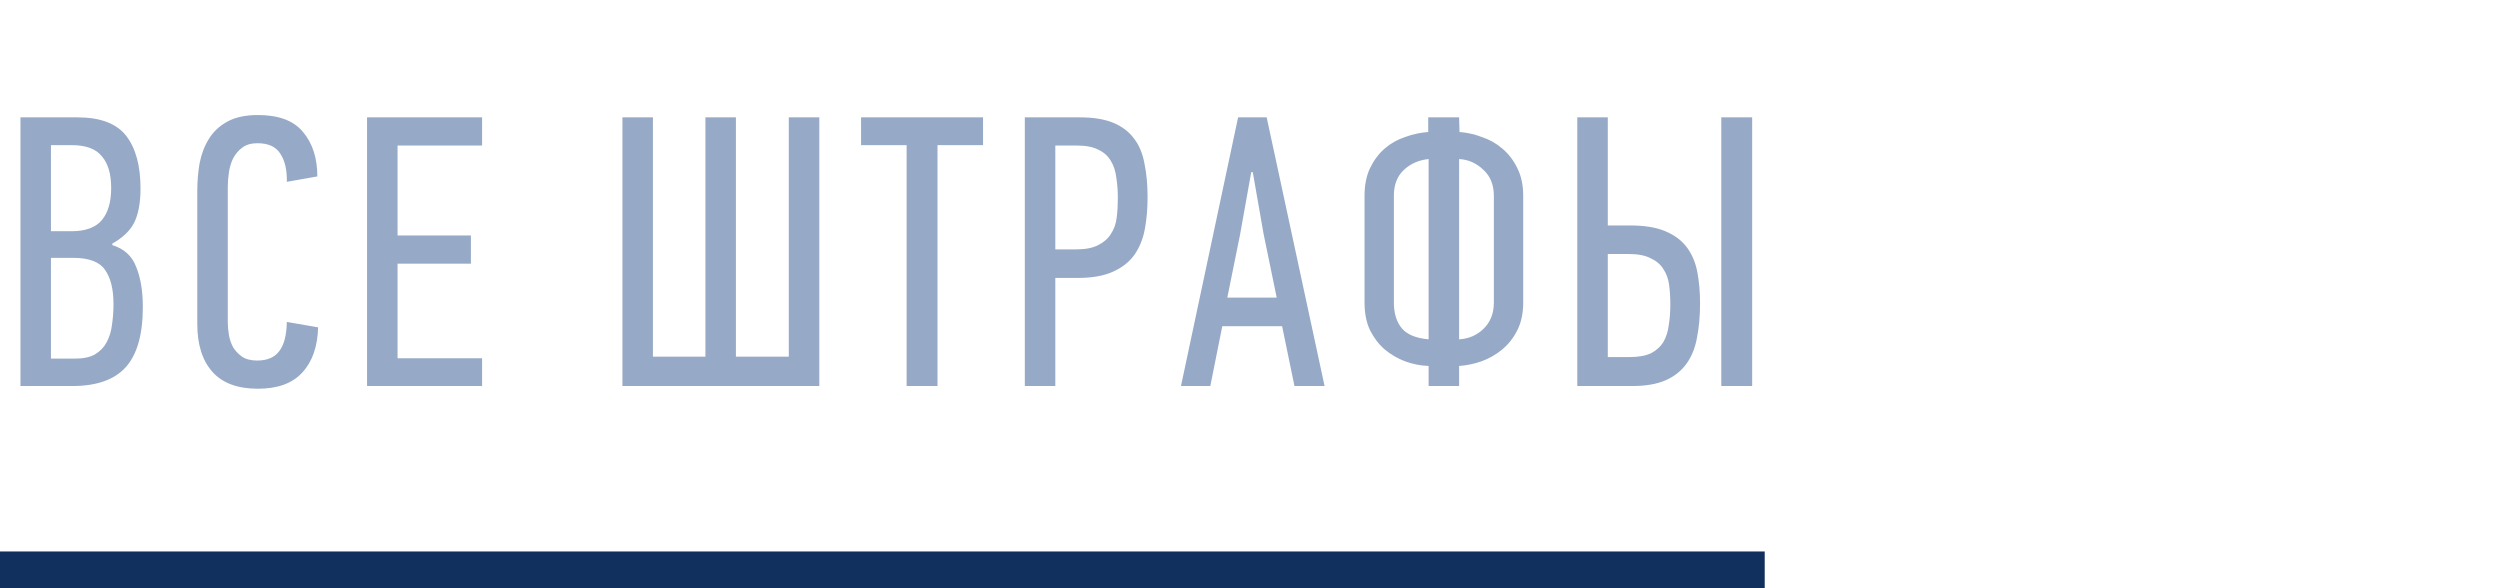 <svg width="136" height="32" viewBox="0 0 136 32" fill="none" xmlns="http://www.w3.org/2000/svg">
<rect y="30" width="96" height="2" fill="#11305D"/>
<path d="M6.111 13.335C6.755 13.531 7.189 13.93 7.413 14.532C7.651 15.12 7.77 15.841 7.77 16.695C7.77 18.207 7.455 19.306 6.825 19.992C6.209 20.664 5.243 21 3.927 21H1.113V6.384H4.2C5.46 6.384 6.349 6.72 6.867 7.392C7.385 8.064 7.644 9.016 7.644 10.248C7.644 11.018 7.532 11.634 7.308 12.096C7.084 12.544 6.685 12.929 6.111 13.251V13.335ZM6.174 16.527C6.174 15.729 6.02 15.113 5.712 14.679C5.418 14.245 4.844 14.028 3.99 14.028H2.772V19.509H4.074C4.536 19.509 4.9 19.432 5.166 19.278C5.446 19.11 5.656 18.893 5.796 18.627C5.95 18.347 6.048 18.032 6.09 17.682C6.146 17.318 6.174 16.933 6.174 16.527ZM6.048 10.227C6.048 9.471 5.88 8.897 5.544 8.505C5.222 8.099 4.676 7.896 3.906 7.896H2.772V12.579H3.885C4.655 12.579 5.208 12.376 5.544 11.97C5.88 11.564 6.048 10.983 6.048 10.227ZM14.029 6.258C15.163 6.258 15.982 6.566 16.486 7.182C17.004 7.798 17.263 8.603 17.263 9.597L15.604 9.891C15.618 9.247 15.499 8.736 15.247 8.358C15.009 7.98 14.596 7.791 14.008 7.791C13.672 7.791 13.399 7.868 13.189 8.022C12.979 8.176 12.811 8.372 12.685 8.61C12.573 8.834 12.496 9.086 12.454 9.366C12.412 9.646 12.391 9.912 12.391 10.164V17.535C12.391 17.745 12.412 17.976 12.454 18.228C12.496 18.466 12.573 18.69 12.685 18.9C12.811 19.096 12.972 19.264 13.168 19.404C13.378 19.544 13.651 19.614 13.987 19.614C14.533 19.614 14.932 19.446 15.184 19.11C15.45 18.774 15.59 18.242 15.604 17.514L17.305 17.808C17.277 18.858 16.99 19.677 16.444 20.265C15.912 20.853 15.107 21.147 14.029 21.147C12.923 21.147 12.097 20.839 11.551 20.223C11.005 19.607 10.732 18.739 10.732 17.619V10.395C10.732 9.877 10.774 9.373 10.858 8.883C10.956 8.379 11.124 7.938 11.362 7.56C11.6 7.168 11.936 6.853 12.37 6.615C12.804 6.377 13.357 6.258 14.029 6.258ZM19.968 21V6.384H26.226V7.917H21.627V12.81H25.617V14.343H21.627V19.488H26.226V21H19.968ZM44.57 6.384V21H33.86V6.384H35.519V19.404H38.375V6.384H40.034V19.404H42.911V6.384H44.57ZM51 7.896V21H49.32V7.896H46.842V6.384H53.478V7.896H51ZM58.732 6.384C59.474 6.384 60.083 6.482 60.559 6.678C61.035 6.874 61.413 7.161 61.693 7.539C61.973 7.903 62.162 8.358 62.26 8.904C62.372 9.436 62.428 10.045 62.428 10.731C62.428 11.347 62.379 11.921 62.281 12.453C62.183 12.985 61.994 13.454 61.714 13.86C61.434 14.252 61.042 14.56 60.538 14.784C60.048 15.008 59.404 15.12 58.606 15.12H57.409V21H55.75V6.384H58.732ZM57.409 13.566H58.543C59.047 13.566 59.446 13.489 59.74 13.335C60.048 13.181 60.279 12.978 60.433 12.726C60.601 12.474 60.706 12.18 60.748 11.844C60.79 11.508 60.811 11.151 60.811 10.773C60.811 10.381 60.783 10.01 60.727 9.66C60.685 9.31 60.587 9.009 60.433 8.757C60.279 8.491 60.055 8.288 59.761 8.148C59.467 7.994 59.075 7.917 58.585 7.917H57.409V13.566ZM70.419 21L69.747 17.745H66.492L65.841 21H64.245L67.353 6.384H68.907L72.057 21H70.419ZM68.067 9.366L67.458 12.768L66.765 16.191H69.453L68.739 12.726L68.151 9.366H68.067ZM82.862 16.464C82.862 17.038 82.757 17.535 82.547 17.955C82.337 18.375 82.064 18.725 81.728 19.005C81.392 19.285 81.014 19.502 80.594 19.656C80.188 19.796 79.782 19.88 79.376 19.908V21H77.717V19.908C77.283 19.894 76.856 19.81 76.436 19.656C76.03 19.502 75.659 19.285 75.323 19.005C75.001 18.725 74.735 18.375 74.525 17.955C74.329 17.535 74.231 17.038 74.231 16.464V10.647C74.231 10.073 74.329 9.576 74.525 9.156C74.735 8.722 75.001 8.365 75.323 8.085C75.645 7.805 76.016 7.595 76.436 7.455C76.856 7.301 77.276 7.21 77.696 7.182V6.384H79.376L79.397 7.182C79.803 7.21 80.209 7.301 80.615 7.455C81.035 7.595 81.406 7.805 81.728 8.085C82.064 8.365 82.337 8.722 82.547 9.156C82.757 9.576 82.862 10.073 82.862 10.647V16.464ZM81.266 10.647C81.266 10.059 81.077 9.59 80.699 9.24C80.321 8.876 79.88 8.68 79.376 8.652V18.459C79.894 18.431 80.335 18.242 80.699 17.892C81.077 17.528 81.266 17.052 81.266 16.464V10.647ZM77.717 8.652C77.171 8.708 76.716 8.911 76.352 9.261C76.002 9.597 75.827 10.059 75.827 10.647V16.464C75.827 17.052 75.974 17.521 76.268 17.871C76.562 18.207 77.045 18.403 77.717 18.459V8.652ZM85.805 21V6.384H87.464V12.264H88.661C89.459 12.264 90.103 12.369 90.593 12.579C91.097 12.789 91.489 13.083 91.769 13.461C92.049 13.839 92.238 14.287 92.336 14.805C92.434 15.323 92.483 15.89 92.483 16.506C92.483 17.192 92.427 17.815 92.315 18.375C92.217 18.921 92.028 19.39 91.748 19.782C91.468 20.174 91.09 20.475 90.614 20.685C90.138 20.895 89.529 21 88.787 21H85.805ZM87.464 19.425H88.64C89.13 19.425 89.522 19.355 89.816 19.215C90.11 19.061 90.334 18.858 90.488 18.606C90.642 18.34 90.74 18.032 90.782 17.682C90.838 17.332 90.866 16.961 90.866 16.569C90.866 16.191 90.845 15.841 90.803 15.519C90.761 15.183 90.656 14.889 90.488 14.637C90.334 14.385 90.103 14.189 89.795 14.049C89.501 13.895 89.102 13.818 88.598 13.818H87.464V19.425ZM93.638 21V6.384H95.318V21H93.638Z" fill="#96A9C6"/>
</svg>
